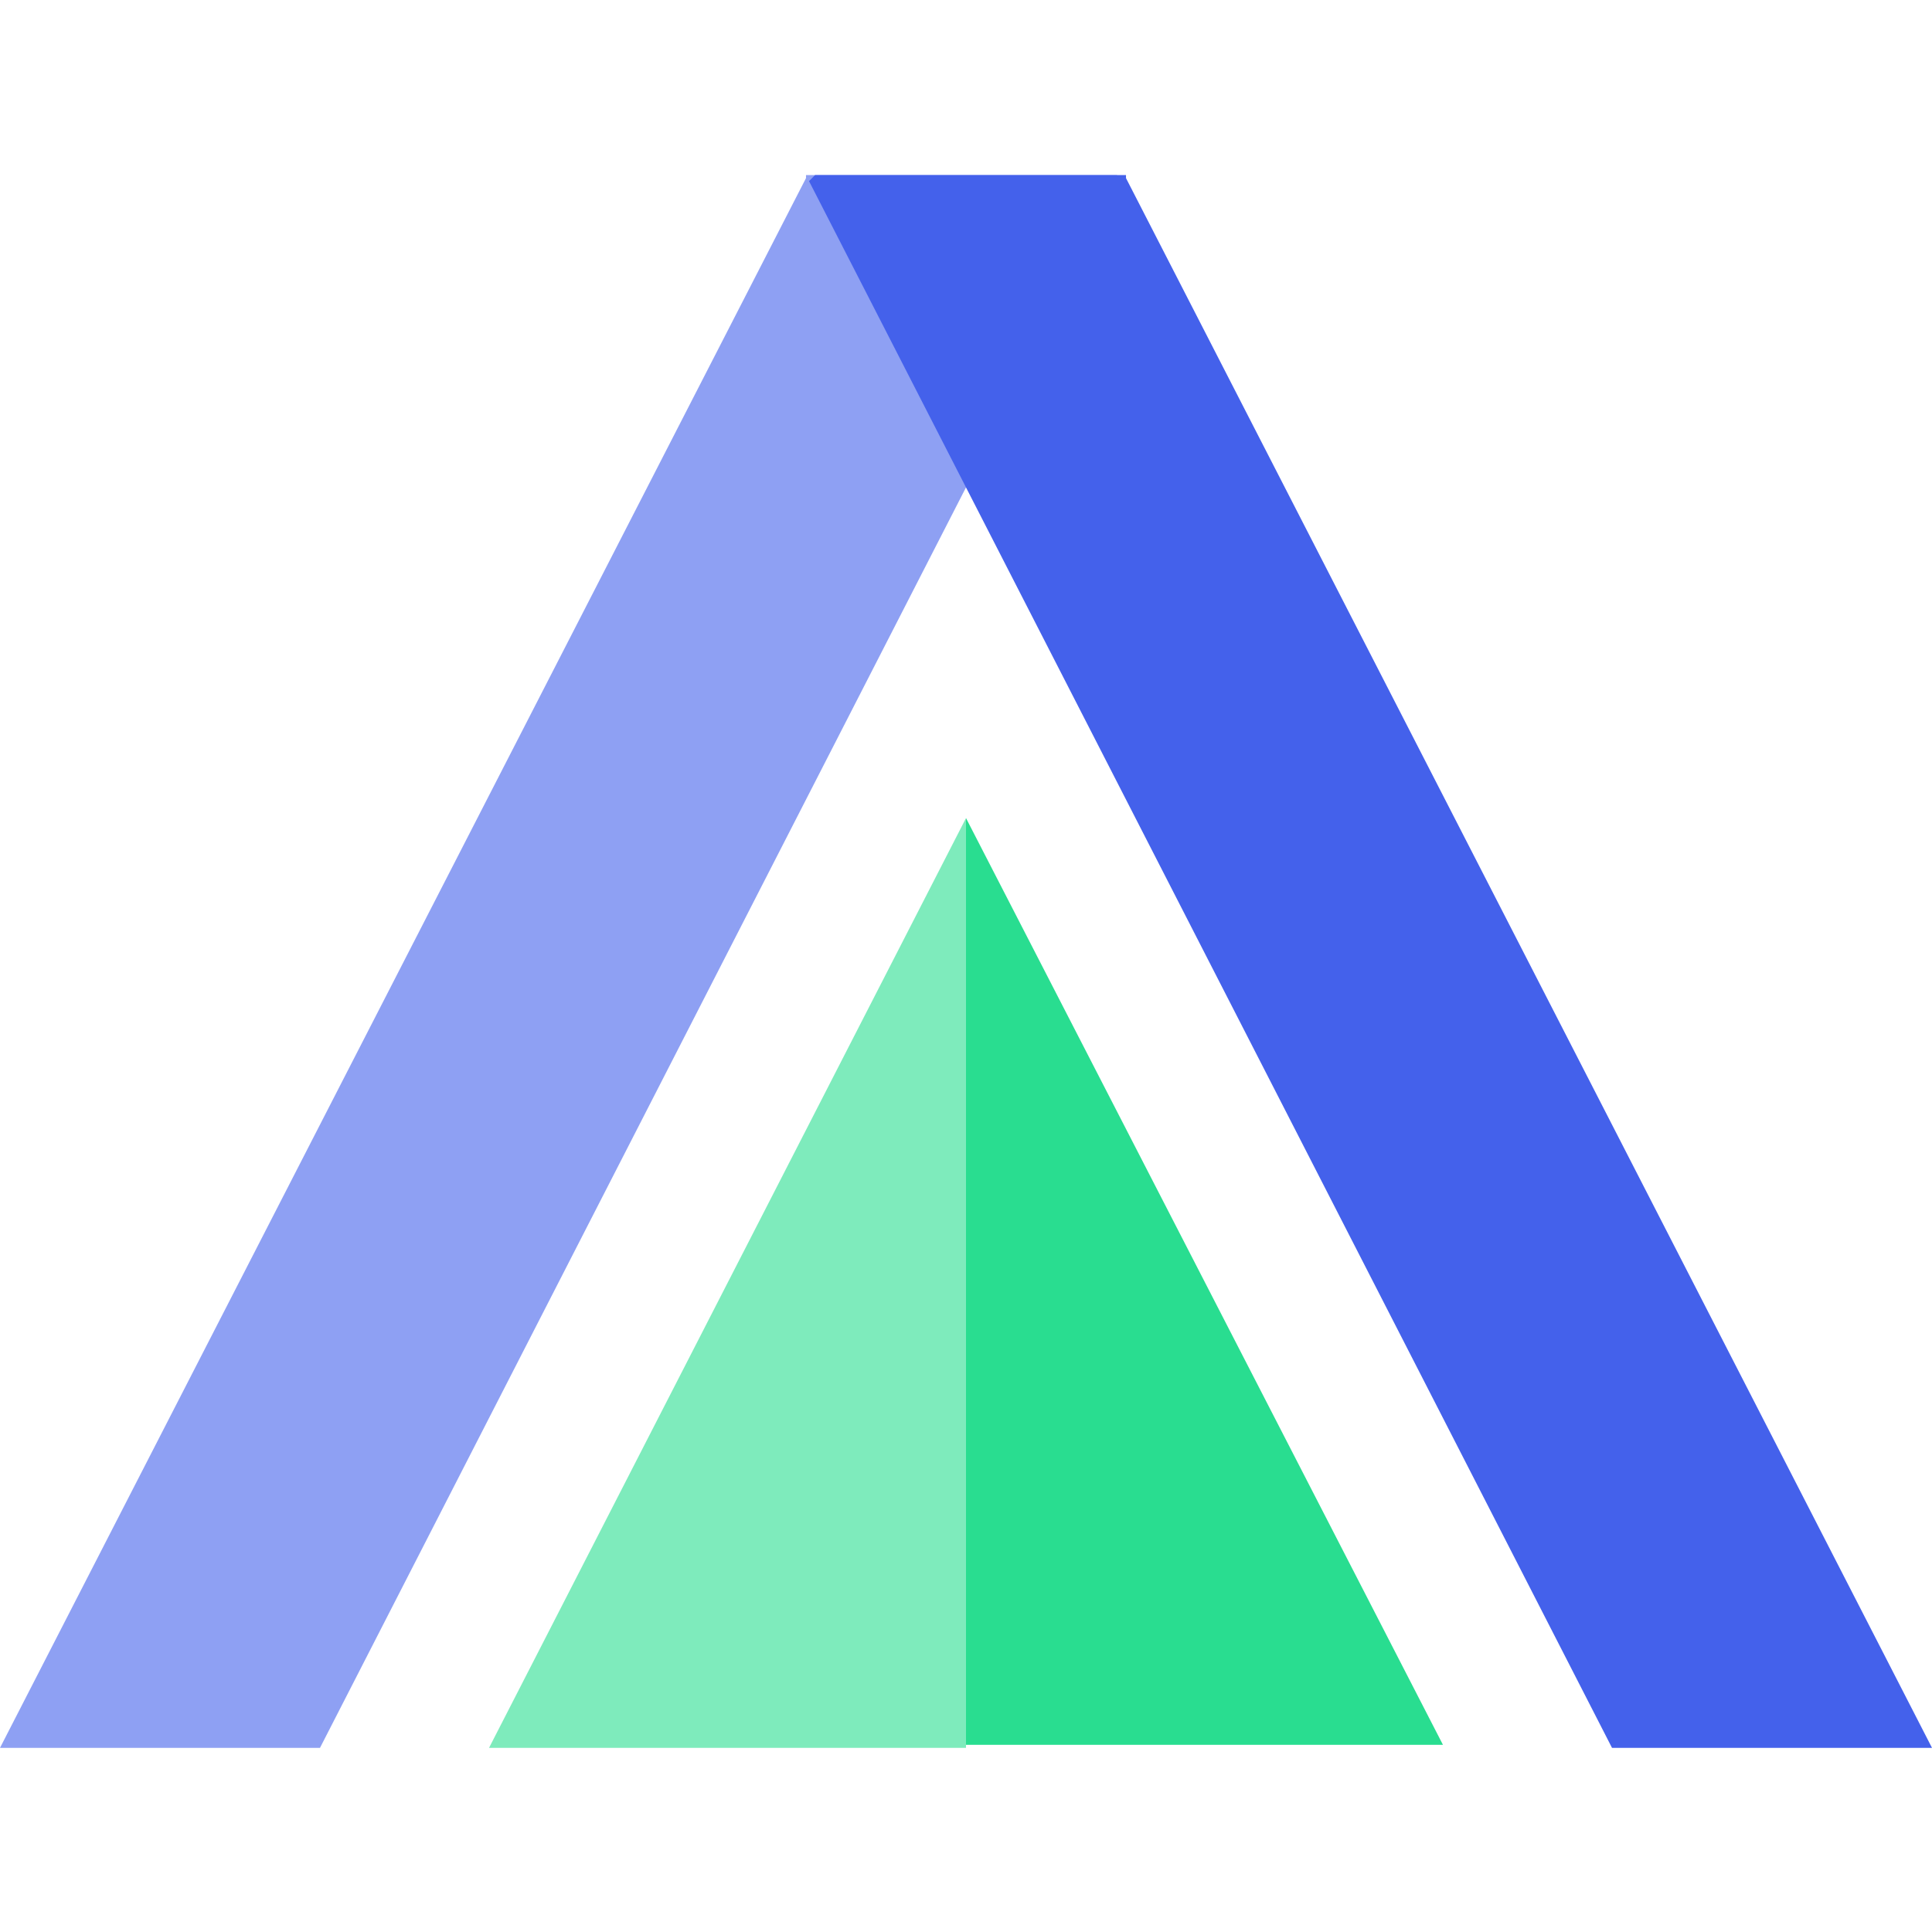 <?xml version="1.0" standalone="no"?><!DOCTYPE svg PUBLIC "-//W3C//DTD SVG 1.1//EN" "http://www.w3.org/Graphics/SVG/1.1/DTD/svg11.dtd"><svg t="1697080528743" class="icon" viewBox="0 0 1024 1024" version="1.1" xmlns="http://www.w3.org/2000/svg" p-id="21917" xmlns:xlink="http://www.w3.org/1999/xlink" width="200" height="200"><path d="M427.2 94.4L0 926.4h169.6L595.2 96l-3.2-3.2H427.2z" fill="#4461EB" opacity=".6" p-id="21918"></path><path d="M596.8 94.4l427.2 832H854.4L428.8 96l3.2-3.2h164.8z" fill="#4461EB" p-id="21919"></path><path d="M512 433.6L259.2 926.4H512V433.6z" fill="#29DD90" opacity=".6" p-id="21920"></path><path d="M512 433.6l252.8 491.2H512V433.6z" fill="#29DD90" p-id="21921"></path></svg>